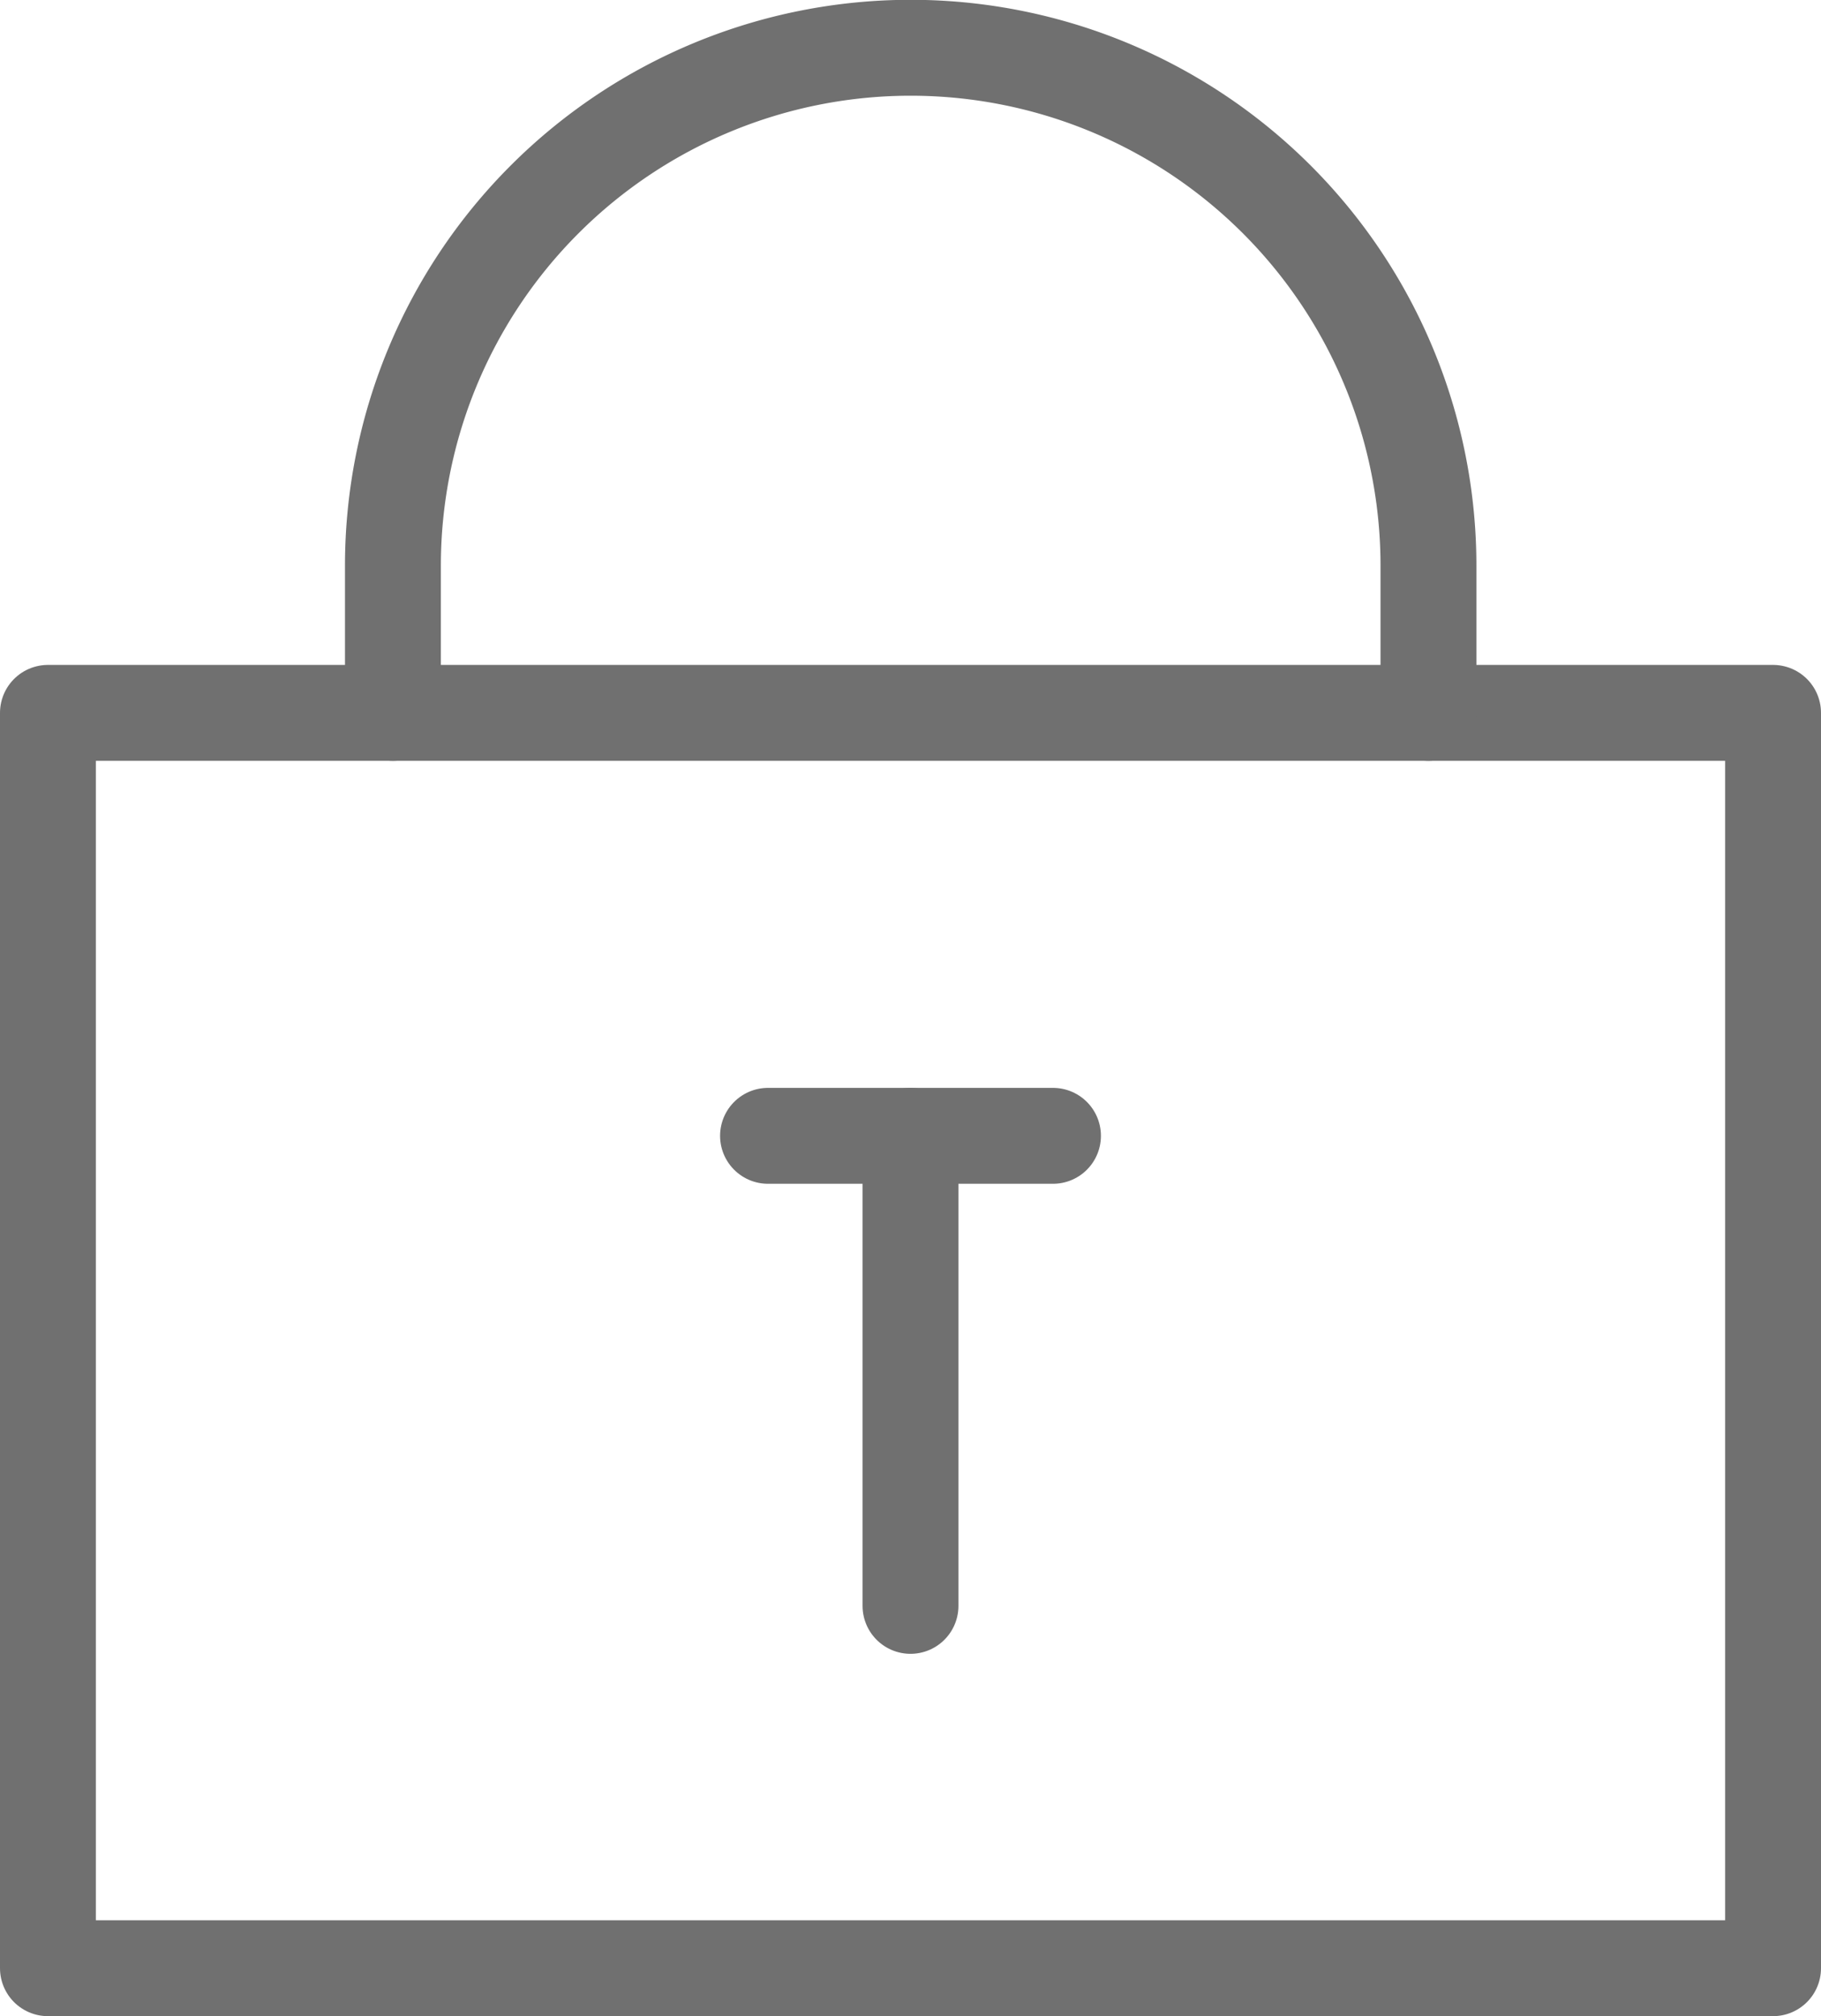 <svg xmlns="http://www.w3.org/2000/svg" width="18.992" height="21.022" viewBox="0 0 18.992 21.022">
  <g id="コンポーネント_9_6" data-name="コンポーネント 9 – 6" transform="translate(0.5 0.5)">
    <rect id="長方形_66" data-name="長方形 66" width="17.992" height="13.089" transform="translate(0 6.933)" fill="none" stroke="#707070" stroke-linecap="round" stroke-linejoin="round" stroke-miterlimit="10" stroke-width="1"/>
    <path id="パス_60" data-name="パス 60" d="M695.195,90.872V89.337a5.4,5.4,0,0,1,5.4-5.4h0a5.4,5.4,0,0,1,5.4,5.4v1.535" transform="translate(-691.597 -83.939)" fill="none" stroke="#707070" stroke-linecap="round" stroke-linejoin="round" stroke-miterlimit="10" stroke-width="1"/>
    <line id="線_16" data-name="線 16" y2="4.901" transform="translate(8.996 11.343)" fill="none" stroke="#707070" stroke-linecap="round" stroke-miterlimit="10" stroke-width="1"/>
    <line id="線_17" data-name="線 17" x1="2.972" transform="translate(7.51 11.343)" fill="none" stroke="#707070" stroke-linecap="round" stroke-miterlimit="10" stroke-width="1"/>
  </g>
</svg>
